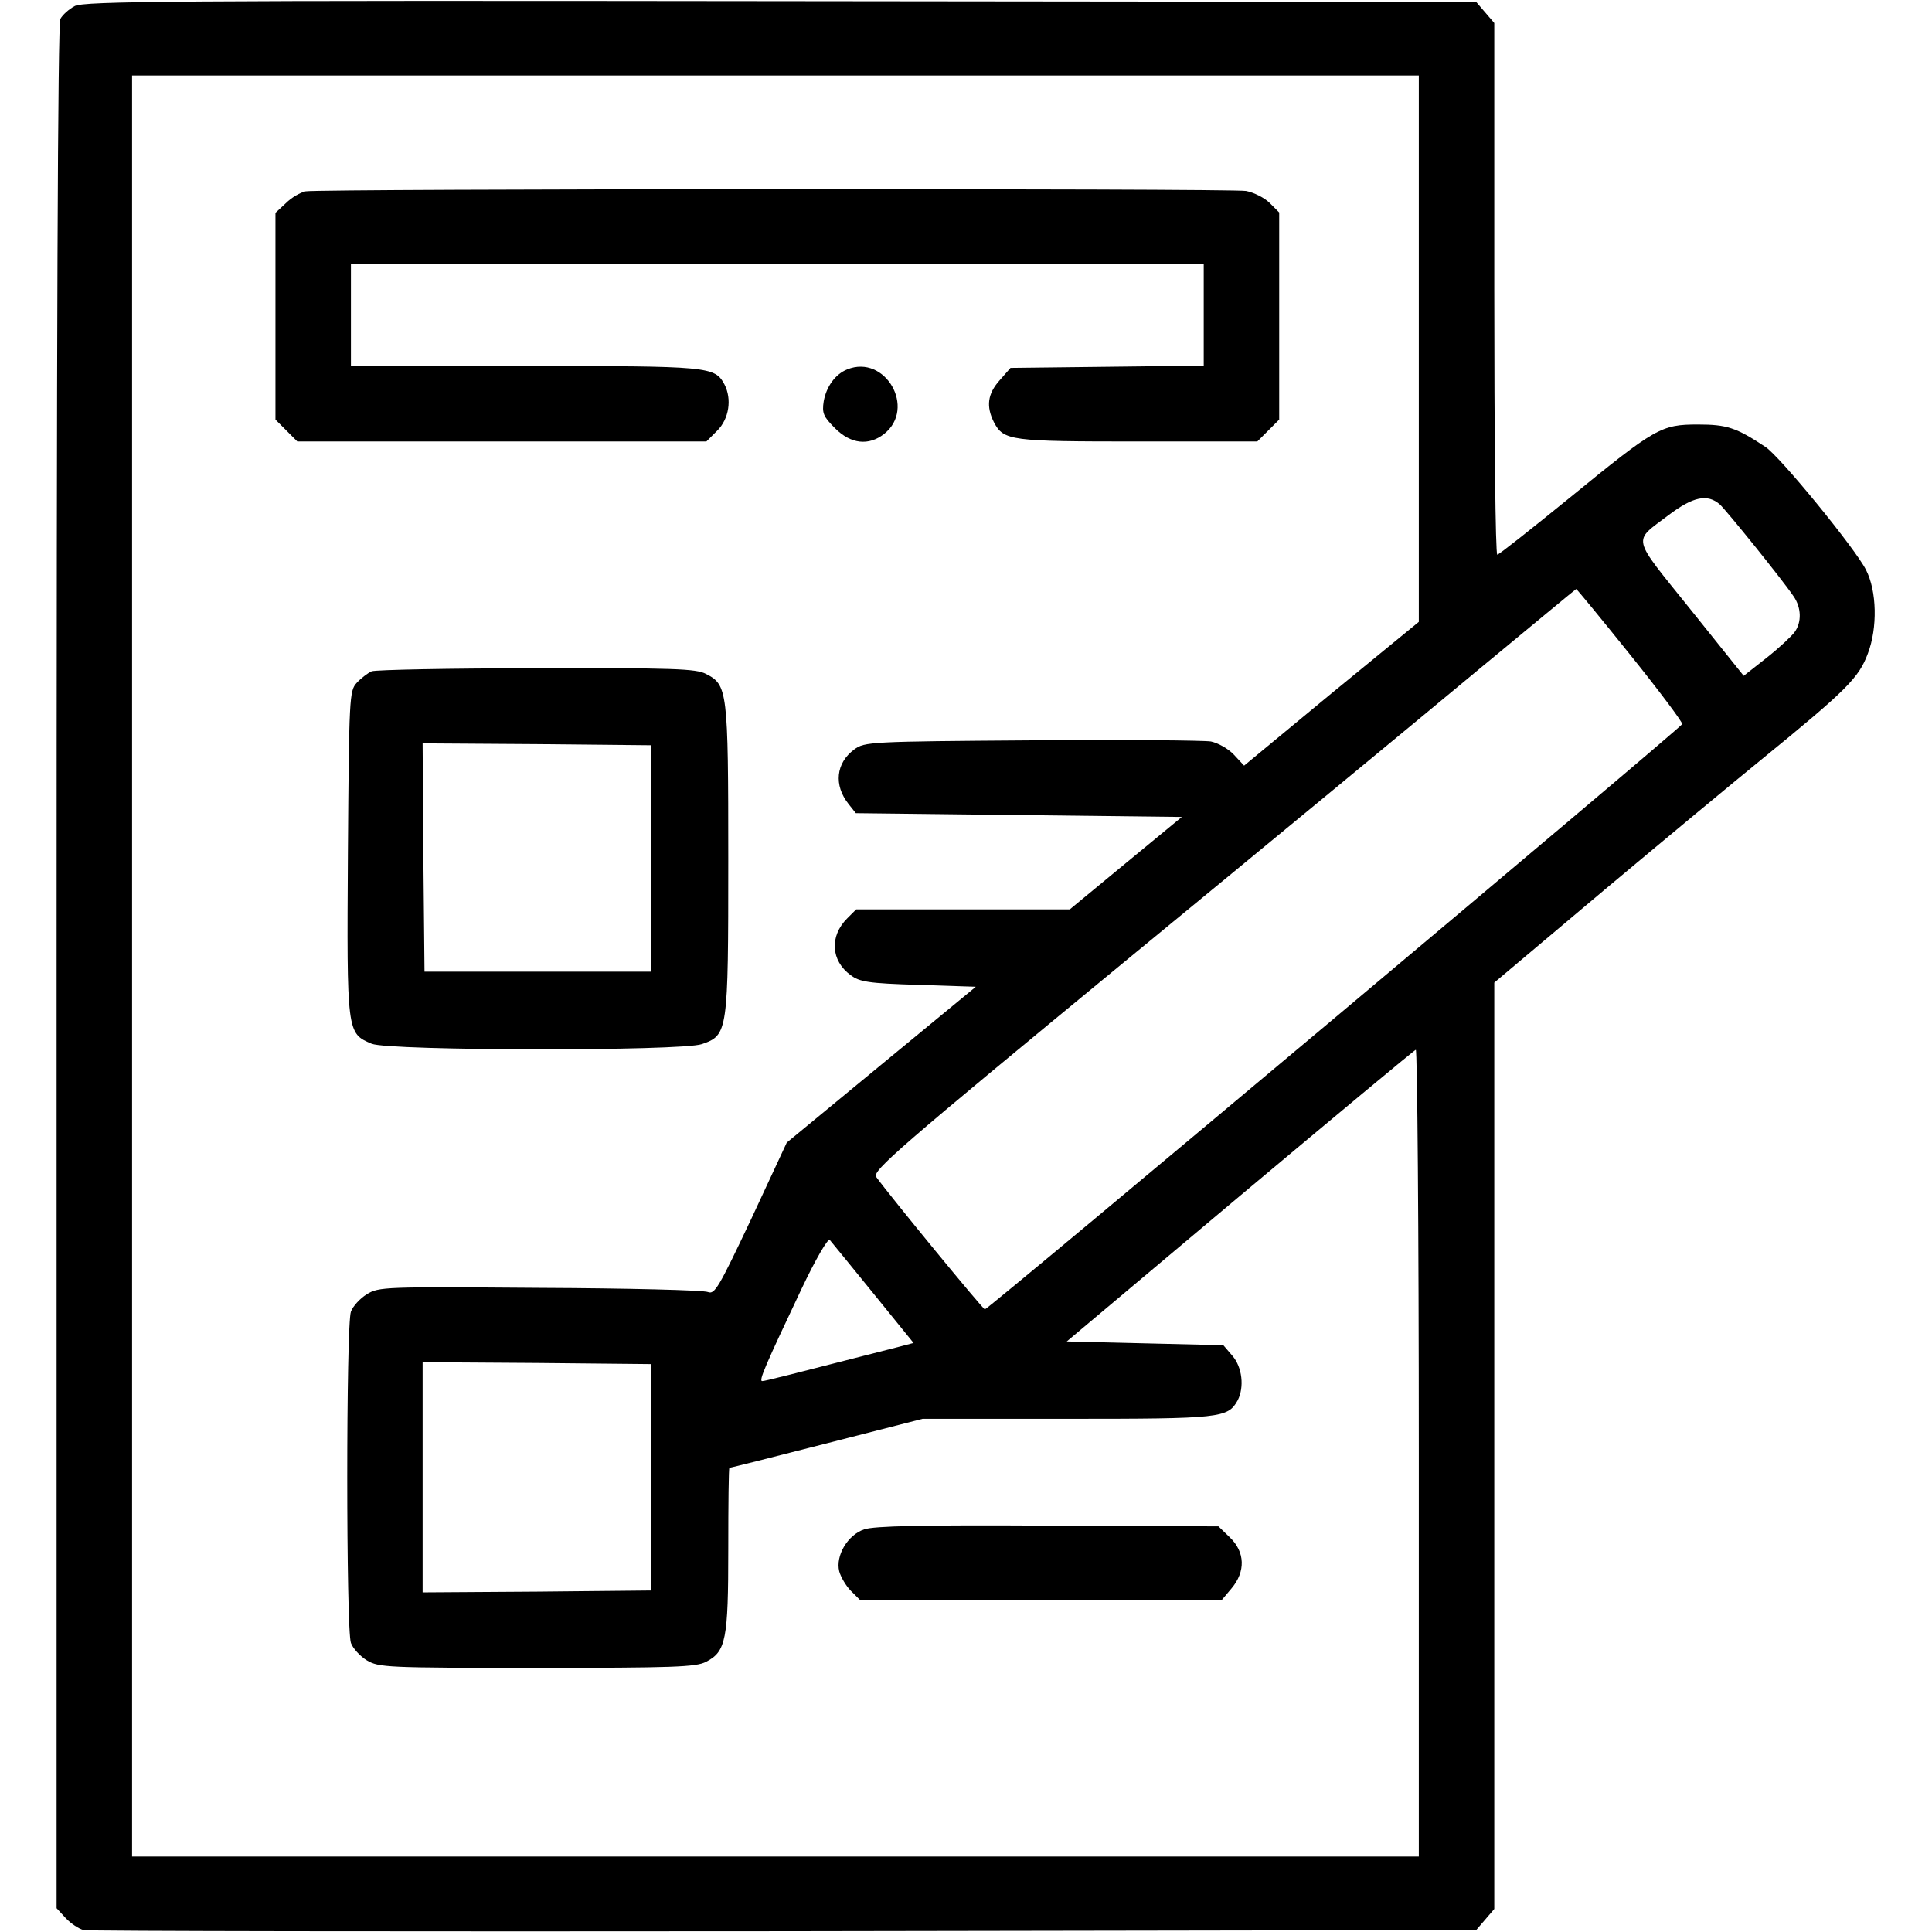 <?xml version="1.0" standalone="no"?>
<!DOCTYPE svg PUBLIC "-//W3C//DTD SVG 20010904//EN"
 "http://www.w3.org/TR/2001/REC-SVG-20010904/DTD/svg10.dtd">
<svg version="1.0" xmlns="http://www.w3.org/2000/svg"
 width="512pt" height="512pt" viewBox="0 0 512 512"
 preserveAspectRatio="xMidYMid meet">

<g transform="translate(0,512) scale(0.1,-0.1)"
fill="#000000" stroke="none">
<path d="M198 5104 c-15 -8 -32 -23 -38 -34 -7 -12 -10 -828 -10 -2513 l0
-2494 24 -26 c13 -14 35 -29 48 -32 12 -3 848 -4 1856 -3 l1834 3 24 28 24 28
0 1228 0 1227 291 245 c160 134 348 290 418 347 227 185 257 216 281 280 26
68 24 166 -5 222 -28 56 -230 303 -267 326 -77 51 -102 59 -178 59 -98 0 -112
-8 -340 -194 -102 -83 -188 -151 -192 -151 -5 0 -8 317 -8 704 l0 705 -24 28
-24 28 -1844 2 c-1613 2 -1846 0 -1870 -13z m3562 -908 l0 -724 -232 -190
-231 -191 -27 29 c-15 16 -42 31 -61 35 -19 3 -233 5 -476 3 -428 -3 -442 -4
-469 -24 -49 -36 -55 -95 -15 -145 l19 -24 432 -5 432 -5 -148 -122 -149 -123
-283 0 -283 0 -24 -24 c-47 -47 -43 -112 9 -150 24 -18 46 -22 180 -26 l152
-5 -250 -206 -251 -207 -94 -202 c-87 -184 -97 -201 -115 -194 -12 5 -212 10
-446 11 -411 3 -426 3 -458 -17 -18 -11 -37 -32 -42 -46 -13 -34 -13 -844 0
-878 5 -14 24 -35 42 -46 32 -19 51 -20 451 -20 360 0 422 2 448 16 53 27 59
59 59 299 0 118 1 215 3 215 2 0 118 29 258 65 l254 65 383 0 c408 0 426 2
452 49 18 35 12 88 -14 118 l-24 28 -208 5 -207 5 458 385 c253 212 463 387
467 388 4 2 8 -478 8 -1067 l0 -1071 -1705 0 -1705 0 0 2360 0 2360 1705 0
1705 0 0 -724z m798 -413 c19 -18 163 -196 195 -243 21 -30 22 -69 3 -95 -8
-11 -41 -42 -74 -68 l-61 -48 -141 176 c-159 198 -154 177 -58 250 65 49 103
57 136 28z m-238 -398 c78 -97 140 -180 138 -184 -4 -11 -1839 -1551 -1848
-1551 -5 0 -252 301 -288 351 -11 16 58 76 659 571 370 304 789 650 933 770
144 119 262 217 263 217 1 1 66 -78 143 -174z m-2006 -1692 l107 -132 -38 -10
c-293 -75 -355 -91 -363 -91 -10 0 8 41 104 244 37 78 70 135 75 130 4 -5 56
-68 115 -141z m-589 -488 l0 -300 -302 -3 -303 -2 0 305 0 305 303 -2 302 -3
0 -300z"/>
<path d="M810 4613 c-14 -3 -37 -16 -52 -31 l-28 -26 0 -274 0 -274 29 -29 29
-29 542 0 542 0 29 29 c31 31 39 83 19 122 -26 48 -38 49 -530 49 l-460 0 0
135 0 135 1130 0 1130 0 0 -135 0 -134 -256 -3 -256 -3 -29 -33 c-32 -36 -36
-69 -15 -111 26 -49 43 -51 382 -51 l316 0 29 29 29 29 0 275 0 274 -25 25
c-14 14 -42 28 -63 32 -42 7 -2453 6 -2492 -1z"/>
<path d="M2245 4141 c-32 -13 -55 -46 -62 -84 -5 -32 -1 -41 30 -72 42 -42 89
-47 130 -15 86 68 3 212 -98 171z"/>
<path d="M985 3341 c-11 -5 -29 -19 -40 -31 -19 -21 -20 -38 -23 -451 -3 -478
-3 -477 63 -505 46 -19 820 -20 875 -1 69 24 70 30 70 490 0 448 -2 462 -59
491 -26 14 -87 16 -448 15 -230 0 -427 -4 -438 -8z m740 -496 l0 -300 -300 0
-300 0 -3 303 -2 302 302 -2 303 -3 0 -300z"/>
<path d="M2290 1067 c-44 -15 -76 -70 -66 -111 4 -15 18 -39 31 -52 l24 -24
480 0 479 0 26 31 c37 44 36 96 -5 135 l-30 29 -452 2 c-333 2 -461 -1 -487
-10z"/>
</g>
</svg>
